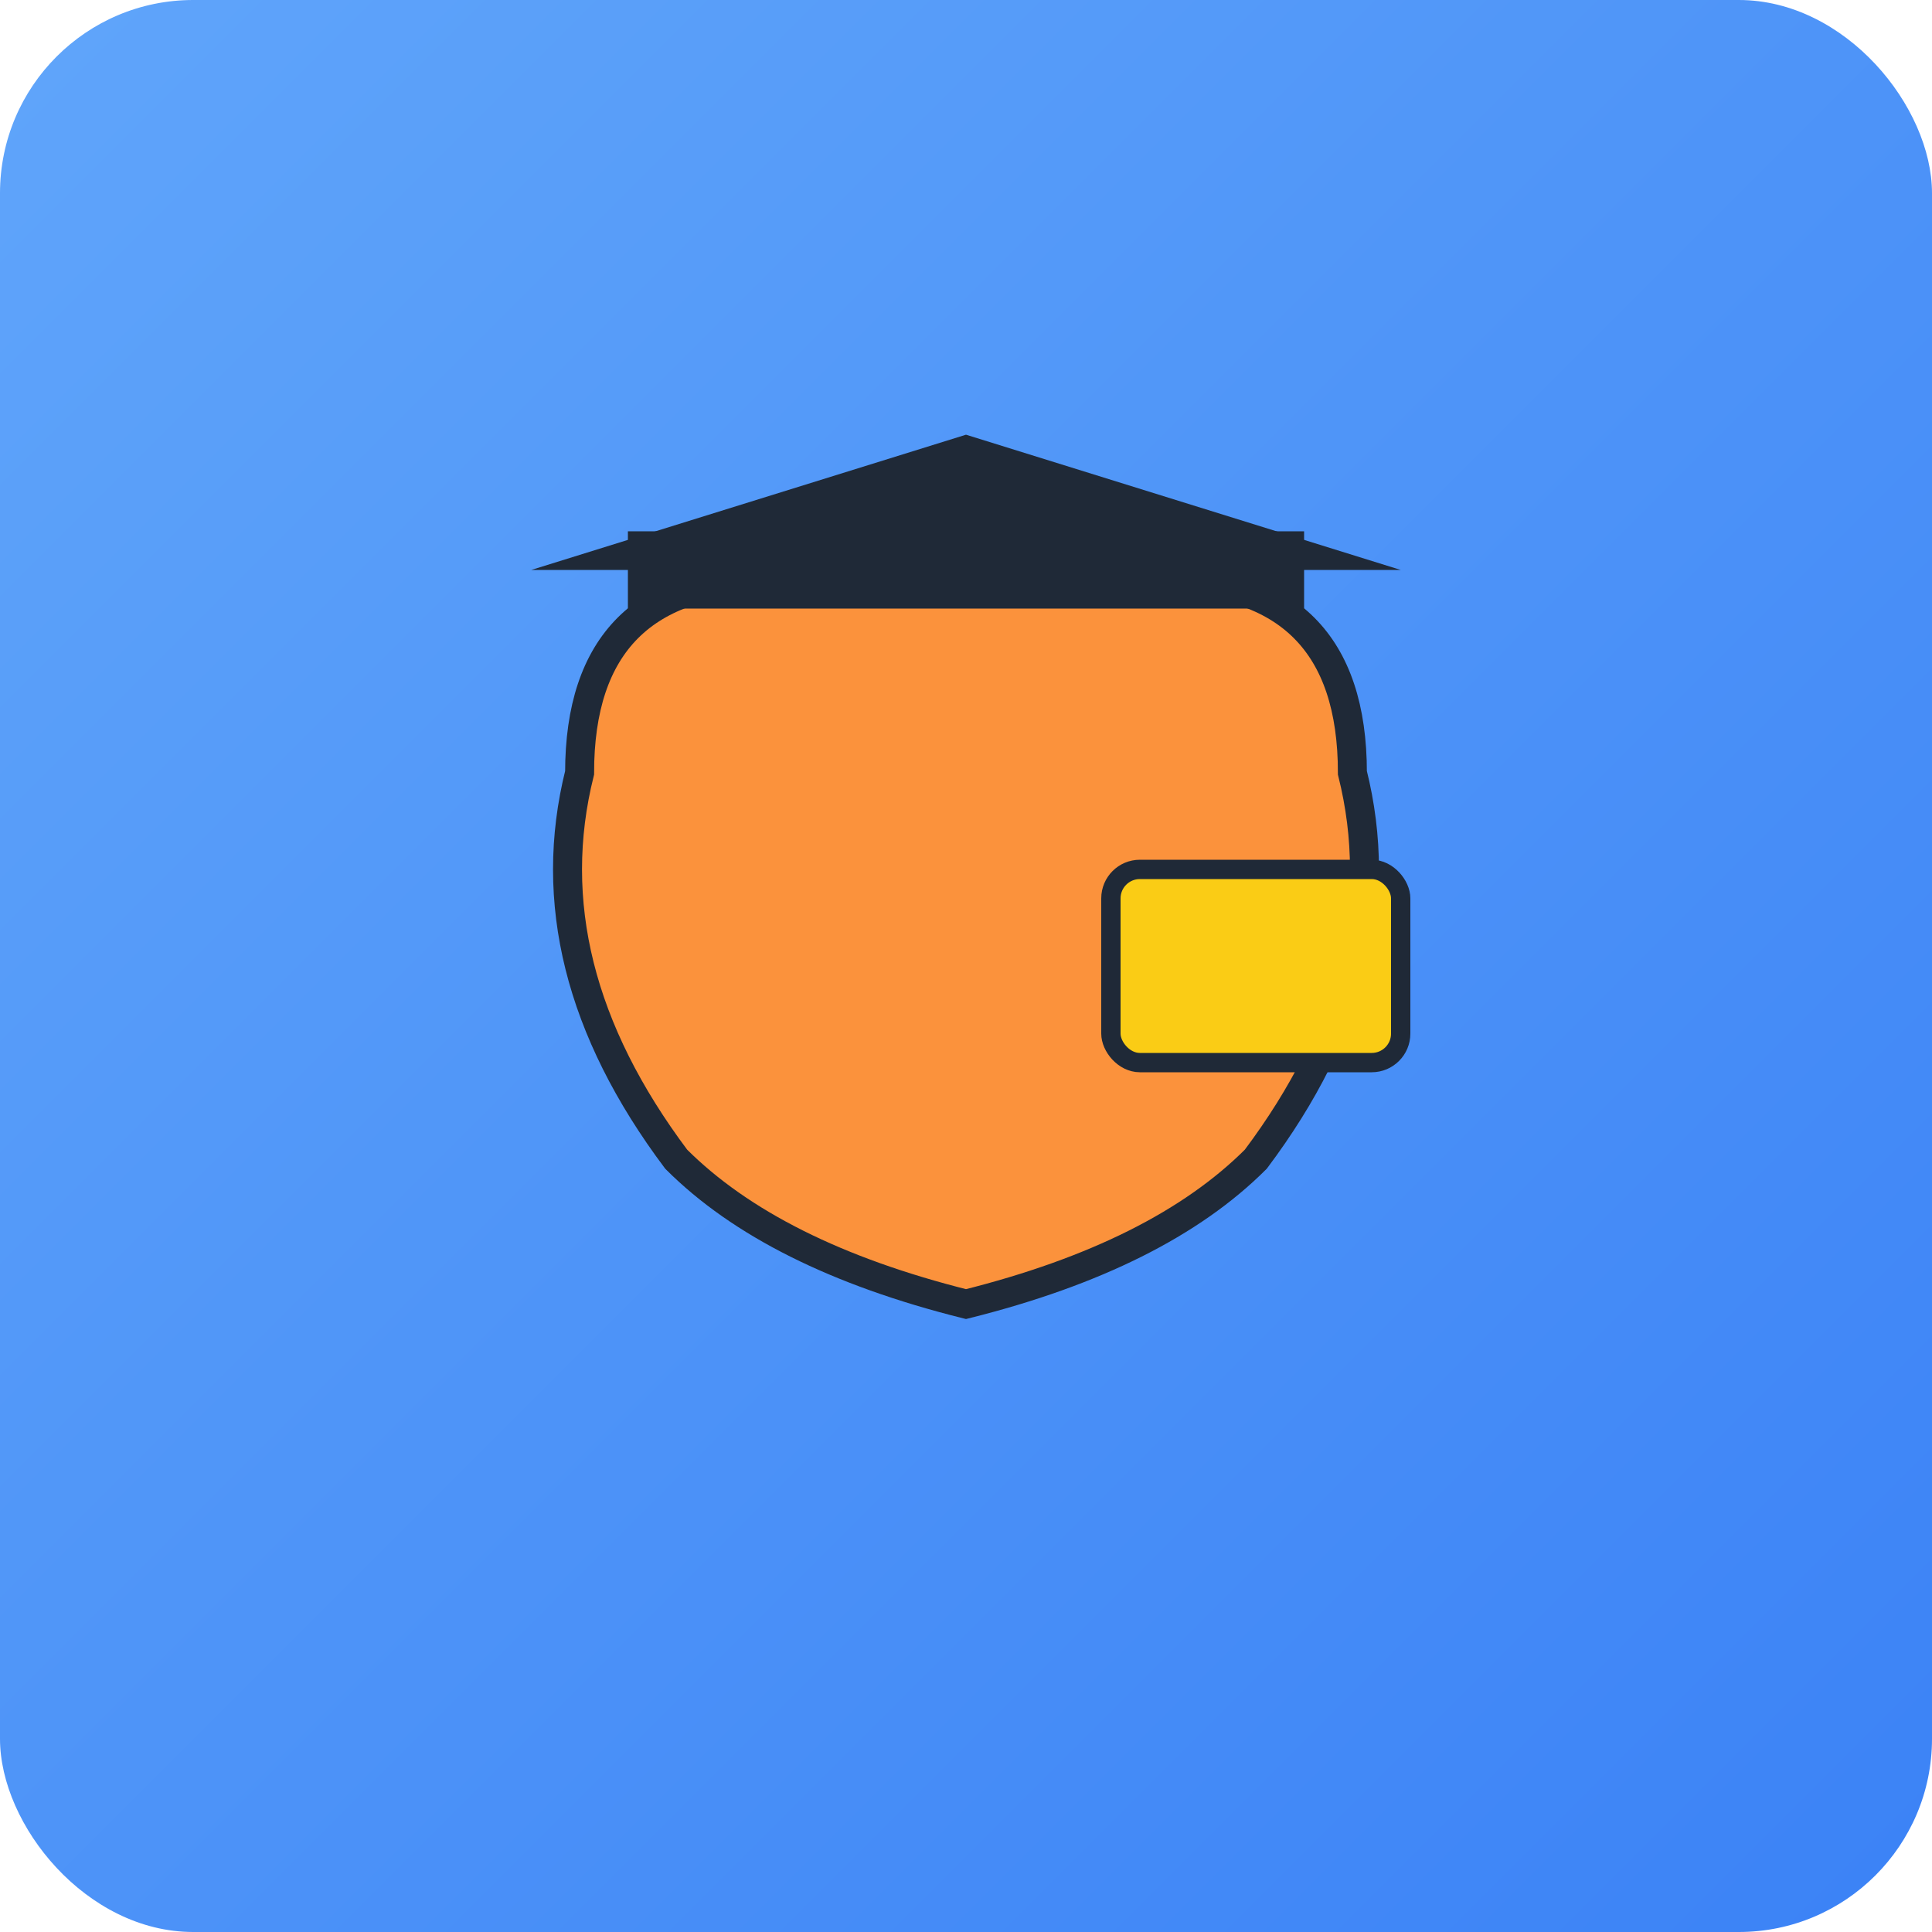 <svg xmlns="http://www.w3.org/2000/svg" viewBox="0 0 200 200" width="200" height="200">
  <defs>
    <linearGradient id="bgGradient" x1="0%" y1="0%" x2="100%" y2="100%">
      <stop offset="0%" style="stop-color:#60A5FA;stop-opacity:1" />
      <stop offset="100%" style="stop-color:#3B82F6;stop-opacity:1" />
    </linearGradient>
  </defs>
  <rect width="200" height="200" rx="20" fill="url(#bgGradient)"/>
  <g transform="translate(100,100)">
    <!-- Brain icon simplified -->
    <path d="M-40,-20 Q-40,-40 -20,-40 Q0,-50 20,-40 Q40,-40 40,-20 Q45,0 30,20 Q20,30 0,35 Q-20,30 -30,20 Q-45,0 -40,-20 Z" 
          fill="#FB923C" stroke="#1F2937" stroke-width="3"/>
    <!-- Graduation cap -->
    <rect x="-35" y="-45" width="70" height="8" fill="#1F2937"/>
    <polygon points="-45,-41 0,-55 45,-41 0,-41" fill="#1F2937"/>
    <!-- Diploma -->
    <rect x="15" y="-10" width="30" height="20" rx="3" fill="#FACC15" stroke="#1F2937" stroke-width="2"/>
  </g>
</svg>

